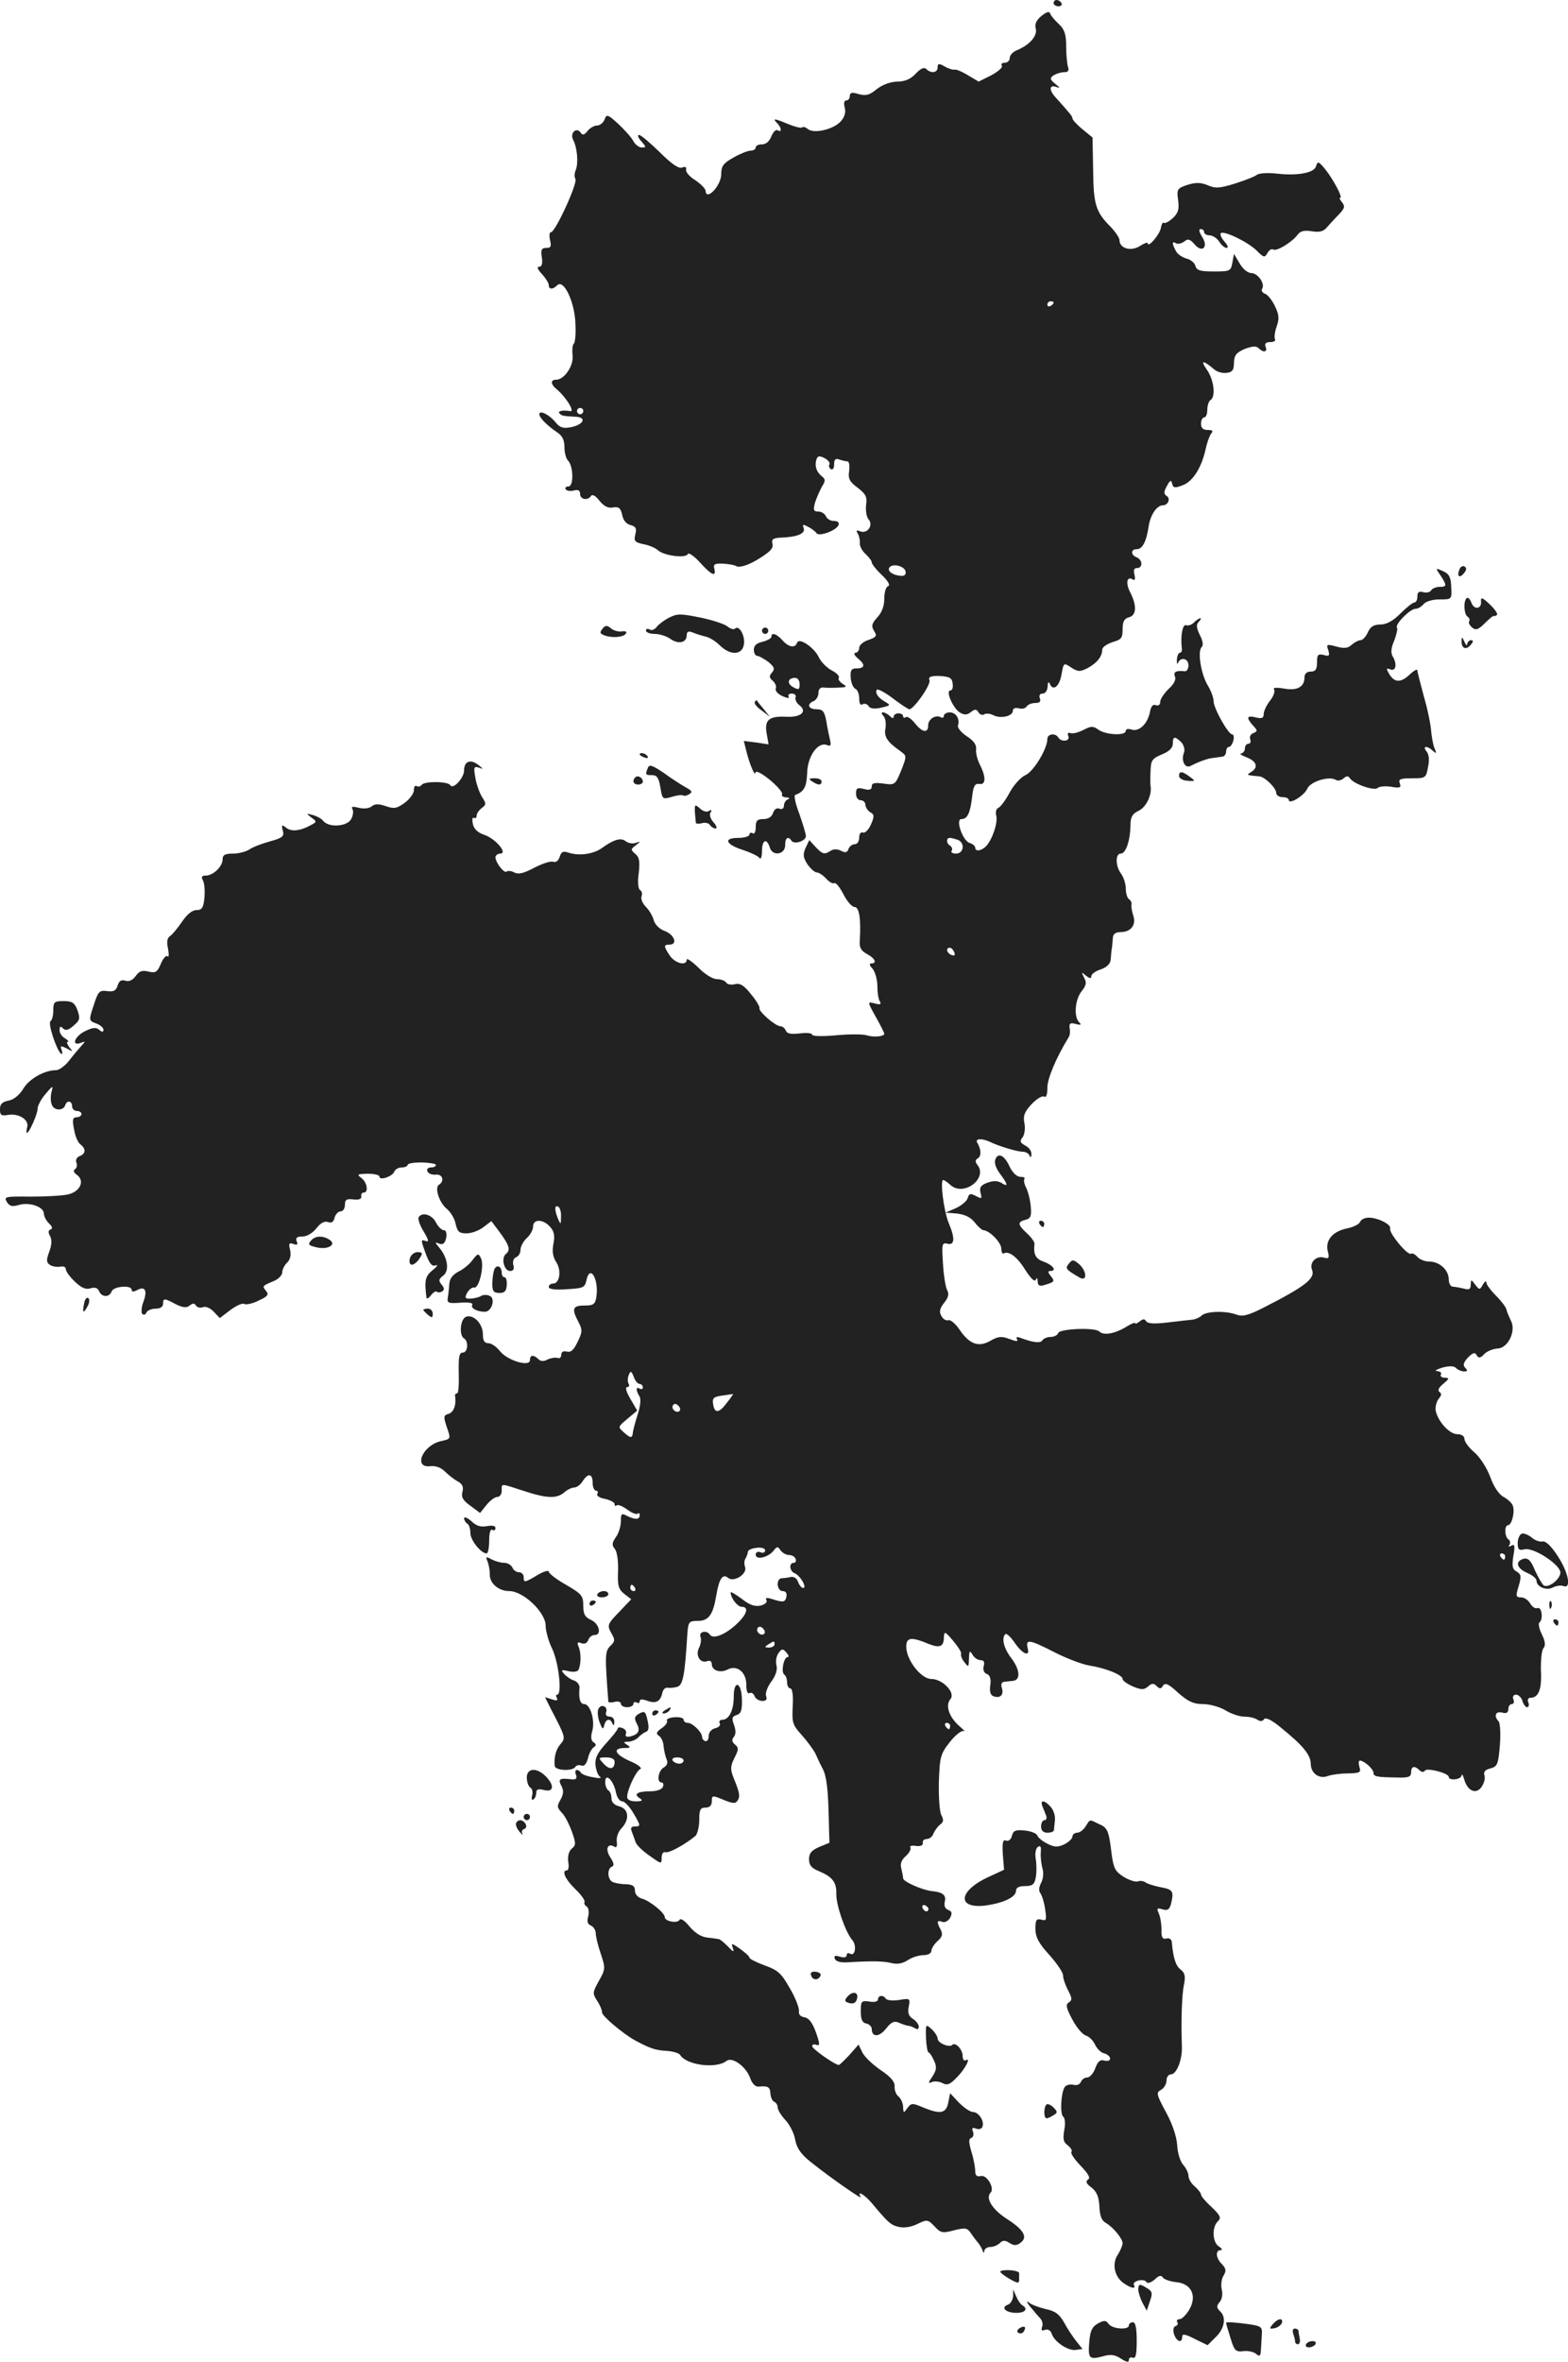 <?xml version="1.0" standalone="no"?>
<!DOCTYPE svg PUBLIC "-//W3C//DTD SVG 20010904//EN"
 "http://www.w3.org/TR/2001/REC-SVG-20010904/DTD/svg10.dtd">
<svg version="1.0" xmlns="http://www.w3.org/2000/svg"
 width="500.037pt" height="752.556pt" viewBox="0 0 500.037 752.556"
 preserveAspectRatio="xMidYMid meet">
<g transform="translate(-781,1393) scale(0.1,-0.1)"
fill="#222222" stroke="none">
<path d="M11170 13920 c0 -5 7 -10 16 -10 8 0 12 5 9 10 -3 6 -10 10 -16 10
-5 0 -9 -4 -9 -10z"/>
<path d="M11131 13879 c-16 -13 -22 -26 -18 -40 6 -23 -19 -52 -60 -69 -13 -5
-23 -16 -23 -25 0 -8 -7 -15 -16 -15 -8 0 -13 -4 -9 -10 3 -5 -12 -18 -34 -30
l-40 -20 -34 20 c-19 12 -39 20 -43 18 -5 -1 -19 3 -31 10 -19 11 -23 10 -23
-3 0 -17 -21 -20 -36 -5 -7 7 -18 2 -34 -15 -16 -17 -34 -25 -59 -25 -23 -1
-47 -10 -65 -24 -23 -19 -34 -22 -57 -16 -22 7 -29 5 -29 -6 0 -8 -5 -14 -11
-14 -7 0 -9 -9 -5 -23 4 -16 -1 -31 -14 -45 -24 -25 -85 -39 -104 -23 -7 6
-15 8 -18 5 -3 -3 -23 2 -43 10 -45 19 -53 20 -37 4 15 -15 16 -32 2 -23 -6 3
-14 -5 -20 -19 -6 -16 -17 -26 -30 -26 -11 0 -20 -4 -20 -10 0 -5 -7 -10 -16
-10 -9 0 -34 -10 -55 -22 -32 -18 -39 -27 -39 -53 0 -37 -49 -88 -50 -52 -1 6
-15 21 -33 33 -18 11 -31 26 -29 34 2 8 -3 10 -13 6 -11 -4 -34 12 -71 49 -31
30 -60 55 -66 55 -6 0 -3 -9 7 -20 16 -18 16 -20 2 -20 -9 0 -21 9 -27 20 -6
12 -28 36 -48 55 -34 31 -38 32 -44 14 -4 -10 -15 -19 -24 -19 -9 0 -23 -8
-30 -17 -10 -13 -16 -15 -22 -6 -13 20 -36 -1 -24 -23 13 -25 17 -74 8 -96 -4
-9 -5 -22 -1 -28 8 -13 -64 -170 -78 -170 -5 0 -6 -11 -3 -25 5 -20 3 -25 -12
-25 -15 0 -18 -6 -14 -30 3 -20 0 -30 -9 -30 -8 0 -4 -9 9 -23 12 -13 22 -29
22 -35 0 -15 13 -15 27 -1 21 21 56 -54 58 -122 2 -33 -1 -61 -5 -64 -4 -3 -6
-19 -4 -37 4 -33 -26 -78 -53 -78 -18 0 -17 -15 2 -30 29 -24 59 -72 44 -70
-25 4 -42 0 -35 -7 7 -8 12 -9 54 -11 34 -3 22 -25 -16 -33 -26 -5 -36 -2 -50
15 -19 24 -52 41 -52 26 0 -11 25 -36 56 -57 17 -11 24 -25 24 -47 0 -18 5
-37 11 -43 18 -18 19 -83 2 -83 -8 0 -12 -4 -9 -9 3 -5 15 -7 26 -4 14 4 20 0
20 -11 0 -18 25 -22 35 -6 4 6 15 0 27 -16 15 -18 28 -24 43 -21 19 3 24 -2
29 -23 3 -17 13 -30 27 -33 17 -5 20 -11 15 -30 -5 -21 -2 -25 26 -31 17 -3
39 -12 47 -20 20 -17 89 -26 95 -11 2 5 20 -7 38 -27 37 -41 53 -48 46 -20 -4
14 1 17 27 16 18 -1 37 -4 43 -8 11 -6 42 4 76 26 36 23 43 32 39 48 -3 12 4
16 29 17 51 2 77 13 71 30 -5 13 -2 13 15 4 11 -6 23 -15 26 -20 8 -12 64 9
70 26 3 8 -2 13 -15 13 -11 0 -22 7 -25 15 -4 8 -14 15 -24 15 -16 0 -17 5
-11 28 5 16 15 38 22 51 12 19 12 24 -1 34 -17 14 -23 34 -16 54 4 11 10 11
26 3 11 -6 18 -15 15 -20 -3 -5 -1 -11 5 -15 6 -3 10 3 10 15 0 16 4 20 16 16
9 -3 20 -6 26 -6 6 0 8 -13 6 -30 -4 -25 1 -35 27 -54 26 -20 31 -30 27 -55
-2 -17 1 -38 8 -46 16 -19 -4 -47 -27 -38 -12 5 -14 3 -7 -8 4 -8 7 -21 6 -30
-1 -8 7 -24 18 -34 11 -10 20 -22 20 -27 0 -5 14 -23 32 -40 20 -19 28 -33 20
-36 -7 -2 -12 -20 -12 -40 0 -23 -8 -44 -22 -59 -18 -20 -20 -27 -11 -43 11
-16 8 -20 -17 -29 -17 -5 -30 -17 -30 -25 0 -9 -6 -16 -12 -16 -7 -1 -3 -9 9
-19 24 -20 21 -31 -8 -31 -14 0 -18 -7 -16 -30 1 -16 8 -32 15 -35 6 -2 12
-16 12 -30 0 -17 4 -24 11 -19 6 3 15 1 19 -6 5 -8 18 -10 40 -5 30 7 31 8 14
18 -23 13 -34 28 -28 39 3 4 26 -8 51 -27 25 -19 49 -35 53 -35 14 0 70 79 64
93 -4 10 4 14 33 13 31 -2 39 -6 41 -24 2 -12 -1 -22 -7 -22 -17 0 9 -59 31
-71 14 -8 23 -7 34 2 13 10 17 10 24 0 4 -8 13 -11 19 -7 6 4 19 2 29 -3 23
-12 62 -3 62 14 0 8 8 11 19 8 10 -3 22 0 25 6 4 6 16 11 28 11 14 0 18 5 14
15 -3 9 0 15 9 15 9 0 15 10 16 23 0 12 3 16 6 10 10 -27 31 -12 38 27 7 39 7
39 31 23 22 -14 28 -14 52 -2 30 16 47 37 47 59 0 8 15 18 33 24 28 8 32 13
32 41 0 24 5 34 20 38 24 6 26 36 5 78 -16 30 -12 54 7 43 7 -5 9 0 6 14 -4
15 -2 22 8 22 19 0 18 26 -1 34 -19 7 -20 26 0 26 18 0 31 24 38 73 6 37 26
67 46 67 16 0 25 22 11 30 -9 6 -9 13 1 31 10 19 14 21 17 8 3 -14 8 -15 34
-5 32 12 60 56 73 116 4 19 12 41 17 48 8 9 5 12 -11 12 -14 0 -21 6 -21 20 0
11 5 20 10 20 6 0 10 11 10 24 0 14 5 28 10 31 18 11 11 66 -12 98 -21 30 -11
30 24 0 9 -8 27 -13 40 -11 18 2 23 9 23 32 1 24 7 32 34 44 24 9 37 10 44 3
16 -16 30 -13 23 4 -4 10 1 15 15 15 11 0 18 4 15 9 -3 5 -1 23 5 40 9 25 8
38 -5 65 -9 19 -23 37 -32 40 -8 3 -13 10 -9 16 10 16 -14 50 -35 50 -11 0
-27 13 -37 31 l-18 30 -5 -28 c-5 -27 -8 -28 -59 -28 -43 0 -55 3 -59 18 -2 9
-15 20 -28 23 -14 4 -29 14 -34 24 -13 24 -13 33 0 25 6 -4 17 -1 26 5 12 10
18 9 33 -8 25 -30 46 -9 24 24 -9 15 -11 24 -4 24 6 0 11 -4 11 -10 0 -5 8
-10 18 -10 9 0 23 -9 30 -20 7 -11 17 -20 24 -20 6 0 3 9 -7 20 -10 11 -15 23
-12 27 10 9 87 -28 115 -56 22 -22 25 -23 34 -7 5 9 13 14 18 11 11 -7 60 23
78 47 9 12 21 15 46 11 24 -4 37 0 47 12 8 9 25 28 38 41 19 20 21 26 11 39
-7 8 -10 15 -6 15 9 0 -23 60 -49 92 -20 24 -23 25 -28 9 -5 -22 -59 -32 -127
-24 -28 3 -55 1 -62 -4 -7 -6 -39 -18 -70 -28 -48 -15 -63 -16 -87 -5 -23 9
-38 9 -64 1 -33 -11 -35 -14 -30 -49 4 -29 0 -41 -17 -57 -12 -11 -25 -18 -29
-15 -3 3 -7 -5 -9 -16 -3 -21 -42 -66 -42 -49 0 4 -11 0 -25 -9 -28 -18 -65
-8 -65 19 0 7 -13 26 -28 42 -48 48 -55 71 -56 181 l-2 104 -32 26 c-18 15
-32 30 -32 35 0 6 -8 16 -55 68 -20 22 -19 40 3 32 14 -5 13 -3 -3 10 -17 14
-18 18 -5 27 8 5 23 10 34 10 12 0 16 5 12 16 -3 9 -6 38 -6 65 0 39 -5 55
-23 72 -13 12 -26 27 -28 34 -3 8 -12 5 -28 -8z m39 -913 c0 -3 -4 -8 -10 -11
-5 -3 -10 -1 -10 4 0 6 5 11 10 11 6 0 10 -2 10 -4z m-1500 -346 c0 -5 -4 -10
-10 -10 -5 0 -10 5 -10 10 0 6 5 10 10 10 6 0 10 -4 10 -10z m1028 -511 c2
-10 -4 -15 -15 -14 -26 2 -44 15 -37 26 9 15 48 6 52 -12z"/>
<path d="M12464 12115 c-9 -22 1 -29 15 -11 8 10 9 16 1 21 -5 3 -13 -1 -16
-10z"/>
<path d="M12404 12096 c21 -32 20 -36 -3 -36 -11 0 -23 -5 -27 -11 -3 -6 -15
-9 -25 -6 -14 4 -19 0 -19 -14 0 -10 -4 -19 -10 -19 -5 0 -25 -16 -44 -35 -24
-24 -45 -35 -64 -35 -21 0 -32 -7 -40 -25 -6 -14 -17 -25 -23 -25 -7 0 -20 -7
-29 -15 -12 -11 -24 -12 -49 -5 -30 8 -32 7 -25 -12 5 -18 3 -20 -15 -15 -18
4 -21 1 -21 -24 0 -22 -5 -29 -20 -29 -13 0 -20 -7 -20 -19 0 -30 -24 -43 -66
-35 -24 4 -35 3 -31 -3 4 -6 -2 -22 -13 -36 -11 -14 -20 -33 -20 -42 0 -13 -6
-16 -25 -11 -29 7 -32 0 -9 -26 15 -16 15 -18 1 -24 -9 -3 -13 -12 -10 -20 3
-8 0 -14 -6 -14 -6 0 -11 -7 -11 -15 0 -8 -6 -15 -12 -16 -7 0 1 -6 17 -12 33
-13 39 -32 15 -47 -16 -10 -16 -10 27 -14 17 -2 53 -37 53 -53 0 -7 9 -13 20
-13 11 0 20 -4 20 -9 0 -16 49 13 59 36 10 23 70 41 91 28 6 -4 17 -2 25 5 9
8 15 8 20 0 11 -18 78 -41 88 -31 5 5 25 7 43 4 29 -5 33 -3 28 11 -5 13 1 16
39 16 43 0 45 1 51 36 5 22 3 41 -5 50 -14 17 2 19 20 2 12 -11 13 -9 6 7 -5
11 -9 36 -11 55 -1 19 -11 69 -23 110 -11 41 -21 79 -21 84 0 5 -10 0 -23 -12
-29 -28 -49 -28 -66 -1 -11 19 -11 21 3 16 18 -7 22 18 7 42 -6 10 -5 27 5 49
7 19 12 38 9 42 -7 11 42 60 59 60 8 0 19 7 26 15 7 9 29 15 51 15 39 0 39 0
37 39 -1 31 -6 42 -26 51 -25 11 -25 11 -8 -14z"/>
<path d="M12487 12024 c-11 -11 -8 -52 3 -59 6 -4 8 -10 5 -15 -3 -4 2 -13 10
-20 11 -9 19 -7 40 14 14 14 27 25 29 23 3 -1 7 1 10 4 3 3 -7 18 -23 33 -23
22 -29 24 -28 11 3 -26 -22 -30 -31 -5 -4 11 -11 18 -15 14z"/>
<path d="M9944 11962 c-16 -8 -34 -22 -40 -30 -6 -8 -16 -12 -22 -8 -7 4 -12
2 -12 -3 0 -6 12 -11 28 -11 15 0 38 -7 50 -16 26 -18 52 -12 52 12 0 11 5 14
18 9 9 -4 28 -10 40 -13 13 -2 34 -15 47 -28 33 -33 71 -32 77 1 6 27 -15 65
-28 52 -4 -4 -14 -1 -23 6 -9 8 -48 21 -87 29 -64 13 -74 13 -100 0z"/>
<path d="M11618 11947 c-7 -8 -19 -12 -26 -9 -11 3 -18 -36 -13 -75 1 -7 -2
-13 -6 -13 -5 0 -9 -10 -10 -22 0 -13 1 -17 4 -10 8 20 33 14 33 -8 0 -12 -6
-20 -12 -19 -28 3 -37 -2 -31 -17 4 -10 -4 -25 -21 -40 -14 -14 -26 -32 -26
-40 0 -10 -6 -14 -14 -11 -9 4 -16 -4 -19 -23 -8 -37 -34 -62 -58 -55 -11 4
-19 2 -19 -4 0 -16 -62 -13 -86 3 -18 13 -24 13 -49 0 -16 -8 -34 -13 -41 -10
-8 3 -11 -1 -7 -10 6 -16 -22 -20 -32 -4 -9 15 -35 12 -35 -5 0 -31 -44 -104
-70 -115 -14 -6 -37 -31 -50 -55 -13 -25 -30 -47 -36 -49 -7 -3 -10 -14 -7
-25 6 -22 -13 -78 -33 -98 -15 -15 -34 -17 -34 -4 0 5 -8 12 -18 15 -22 7 -46
76 -26 76 19 0 28 19 34 70 4 36 9 44 23 42 21 -4 22 22 2 61 -8 16 -14 38
-12 50 1 14 -8 27 -30 41 -18 12 -30 27 -28 34 7 20 -6 42 -26 42 -10 0 -19
-5 -19 -11 0 -5 -4 -8 -9 -5 -16 10 -41 -5 -41 -25 0 -26 -18 -24 -42 6 -11
14 -24 23 -29 20 -5 -4 -9 -2 -9 3 0 5 -7 9 -15 9 -8 0 -15 -5 -15 -11 0 -6
-5 -5 -12 2 -7 7 -17 12 -22 12 -6 0 -5 -5 1 -11 7 -7 9 -24 7 -39 -6 -27 5
-44 48 -74 20 -15 20 -15 2 -61 -19 -46 -20 -47 -56 -42 -29 4 -38 2 -38 -9 0
-10 -7 -13 -25 -8 -21 5 -25 3 -25 -15 0 -12 6 -21 15 -21 8 0 15 -7 15 -15 0
-7 7 -18 15 -23 13 -7 14 -13 3 -38 -7 -17 -19 -29 -25 -27 -8 3 -13 -4 -13
-16 0 -12 -6 -21 -14 -21 -8 0 -17 -7 -20 -15 -4 -12 -10 -13 -24 -6 -11 6
-24 6 -33 0 -20 -13 -26 -11 -48 12 l-20 22 -12 -25 c-9 -21 -8 -30 6 -52 10
-14 23 -26 30 -26 6 0 20 -9 30 -20 10 -11 21 -17 26 -14 5 2 17 -13 29 -36
11 -22 27 -40 35 -40 15 0 21 -38 17 -106 -2 -23 3 -33 23 -44 26 -14 33 -30
13 -30 -7 0 -5 -7 5 -17 8 -10 15 -35 15 -55 0 -20 3 -42 8 -49 5 -9 1 -11
-14 -7 -27 7 -27 8 3 -46 14 -25 25 -47 25 -50 0 -9 -35 -12 -56 -5 -12 4 -56
4 -98 0 -45 -4 -76 -3 -76 2 0 5 -18 7 -39 4 -29 -3 -41 -1 -45 9 -3 8 -11 14
-18 14 -16 1 -69 47 -66 57 2 4 -10 25 -27 45 -22 28 -35 36 -51 32 -12 -3
-25 -1 -28 5 -4 6 -17 11 -30 11 -13 0 -39 16 -59 37 -21 20 -37 31 -37 25 0
-21 -37 -12 -54 13 -20 30 -20 35 -1 35 27 0 16 31 -14 43 -18 6 -32 21 -36
34 -3 13 -14 32 -25 43 -11 11 -17 26 -14 34 3 8 1 17 -5 20 -6 4 -8 26 -4 54
4 37 2 51 -11 61 -15 13 -15 15 1 27 17 13 17 14 0 8 -9 -3 -23 -1 -31 5 -15
13 -39 6 -76 -21 -28 -20 -73 -26 -107 -15 -17 6 -23 3 -28 -13 -4 -13 -12
-19 -21 -16 -8 3 -35 -6 -60 -19 -34 -18 -51 -22 -64 -15 -9 5 -20 6 -24 3 -7
-8 -35 27 -36 45 0 6 7 12 15 12 26 0 -15 48 -51 60 -21 7 -33 19 -36 35 -3
13 -1 22 3 19 5 -3 9 0 9 7 0 6 7 17 16 24 15 11 15 14 1 36 -8 13 -18 41 -21
61 -6 33 -5 37 11 32 16 -6 15 -5 -2 9 -25 19 -45 11 -45 -18 0 -24 -35 -62
-44 -47 -8 13 -84 13 -91 1 -4 -5 -11 -7 -16 -4 -5 4 -9 -2 -9 -13 0 -10 -13
-28 -29 -40 -25 -18 -34 -20 -60 -11 -23 8 -35 8 -45 0 -8 -7 -25 -9 -42 -5
-19 5 -25 4 -20 -4 4 -7 2 -21 -4 -32 -13 -24 -71 -28 -89 -6 -6 8 -22 16 -34
19 -21 6 -21 5 -4 -8 18 -13 18 -14 -3 -25 -33 -18 -62 -21 -78 -7 -13 10 -15
9 -10 -10 5 -18 -1 -23 -41 -34 -25 -7 -55 -18 -66 -26 -11 -7 -34 -13 -52
-13 -25 0 -33 -4 -33 -18 0 -23 -30 -52 -54 -52 -12 0 -15 -4 -9 -15 5 -8 7
-33 5 -55 -3 -33 -8 -40 -26 -40 -13 0 -30 -14 -46 -38 -14 -20 -31 -41 -38
-45 -9 -6 -11 -19 -6 -40 3 -18 3 -29 -2 -24 -4 4 -14 -7 -21 -24 -11 -27 -17
-30 -39 -25 -20 5 -30 2 -41 -14 -10 -13 -21 -19 -33 -15 -13 4 -20 0 -25 -16
-5 -16 -13 -20 -34 -17 -24 3 -28 -1 -42 -45 -16 -48 -16 -49 7 -58 13 -4 24
-14 24 -20 0 -8 -4 -9 -14 0 -10 8 -21 7 -45 -5 -33 -16 -45 -49 -13 -37 15 6
15 5 2 -9 -8 -9 -26 -30 -39 -47 -13 -17 -32 -31 -42 -31 -37 0 -87 -28 -105
-60 -12 -19 -30 -34 -46 -37 -21 -4 -28 -11 -28 -28 0 -18 4 -21 24 -18 34 7
69 -14 63 -38 -3 -10 -3 -19 -1 -19 7 0 34 60 34 77 0 10 12 32 26 48 22 26
24 27 19 8 -4 -13 -4 -32 0 -42 6 -20 36 -22 43 -3 5 17 22 15 22 -3 0 -8 7
-15 15 -15 8 0 15 -4 15 -10 0 -5 -7 -10 -15 -10 -13 0 -15 -8 -9 -37 3 -21
12 -43 20 -49 19 -15 18 -30 -2 -38 -9 -3 -14 -13 -10 -21 3 -8 1 -17 -5 -21
-6 -3 -4 -11 7 -18 25 -19 10 -53 -29 -62 -18 -4 -71 -7 -119 -7 -82 1 -86 0
-76 -17 9 -14 17 -16 40 -9 34 9 78 -7 78 -28 0 -8 7 -22 16 -31 11 -10 13
-17 5 -20 -7 -2 -8 -9 -1 -21 6 -12 5 -29 -3 -50 -10 -27 -9 -34 3 -42 8 -5
23 -7 33 -5 9 2 17 -1 17 -8 0 -7 13 -25 29 -40 21 -20 35 -26 50 -21 14 4 23
1 27 -9 8 -20 33 -21 40 -1 7 17 64 21 64 5 0 -7 6 -7 19 0 25 13 32 -4 17
-42 -5 -15 -6 -31 -2 -35 5 -4 11 -2 13 5 3 6 16 12 29 12 15 0 24 6 24 15 0
19 4 19 41 -1 23 -11 34 -12 44 -4 10 8 15 8 20 0 4 -6 14 -9 23 -5 8 3 23 -3
34 -15 l19 -20 34 26 c19 14 39 23 44 19 6 -3 27 1 46 11 29 13 33 19 24 30
-13 16 -14 16 24 32 15 6 27 19 27 27 0 9 7 24 16 32 10 10 13 25 9 41 -5 20
-3 23 11 18 12 -4 15 -2 10 9 -4 11 1 15 19 15 14 0 32 11 44 26 13 17 26 24
37 20 11 -4 18 0 21 14 3 11 12 20 19 20 8 0 14 9 14 21 0 16 5 20 28 17 17
-2 26 2 24 10 -1 6 2 12 8 12 16 0 11 32 -7 46 -16 12 -14 13 20 14 20 0 37
-4 37 -9 0 -14 41 0 47 15 3 8 14 14 24 14 10 0 19 4 19 8 0 5 20 8 45 8 25
-1 45 -4 45 -8 0 -5 -7 -8 -16 -8 -9 0 -14 -6 -11 -12 2 -7 14 -12 26 -11 22
3 30 -20 11 -32 -15 -9 1 -58 25 -77 12 -10 25 -31 28 -48 6 -25 11 -30 35
-30 16 0 40 9 54 20 l25 19 24 -32 c33 -44 38 -60 23 -72 -17 -13 -7 -55 13
-55 10 0 14 7 10 19 -3 12 1 22 9 25 8 3 14 14 14 24 0 10 9 27 20 37 11 10
20 26 20 37 0 24 32 24 54 -1 13 -14 16 -28 11 -54 -5 -24 -2 -42 9 -59 17
-26 11 -68 -10 -68 -8 0 -14 -5 -14 -11 0 -7 21 -10 58 -7 52 3 57 5 62 28 11
53 40 5 32 -52 -4 -24 -9 -28 -38 -28 -38 0 -42 -10 -19 -53 13 -25 12 -32 -3
-63 -12 -25 -21 -34 -34 -31 -11 3 -18 0 -18 -10 0 -8 -6 -13 -12 -10 -7 2
-21 0 -32 -5 -12 -7 -22 -6 -29 1 -15 15 -27 14 -27 -3 0 -23 -72 -1 -95 28
-12 15 -28 26 -38 26 -12 0 -17 8 -17 28 0 34 -30 65 -54 56 -18 -7 -23 -59
-6 -69 15 -9 12 -45 -4 -45 -12 0 -14 -14 -13 -65 1 -36 -1 -65 -5 -65 -5 0
-7 -3 -7 -7 5 -29 -4 -53 -20 -58 -17 -5 -17 -9 -6 -43 13 -37 13 -37 -18 -44
-58 -12 -91 -86 -35 -80 17 2 34 -4 47 -17 11 -11 29 -25 40 -31 15 -8 20 -17
16 -33 -5 -17 1 -28 25 -45 l31 -23 20 25 c11 14 27 26 35 26 8 0 14 9 14 20
0 24 -6 24 71 -1 73 -24 105 -25 129 -4 9 8 23 15 31 15 8 0 20 9 27 20 17 27
32 25 32 -5 0 -14 5 -25 11 -25 5 0 7 -5 4 -10 -4 -6 7 -13 24 -16 17 -4 31
-11 31 -17 0 -6 3 -7 6 -4 4 4 19 -2 34 -13 15 -11 30 -17 34 -13 3 3 6 1 6
-5 0 -15 -15 -15 -41 -2 -17 9 -19 7 -19 -17 0 -16 -7 -39 -16 -51 -13 -19
-13 -26 -3 -38 7 -9 11 -38 10 -70 -2 -46 1 -58 20 -73 l22 -17 -39 -41 c-37
-38 -38 -42 -25 -66 13 -22 13 -27 -3 -42 -17 -17 -17 -31 -6 -177 0 -3 9 -4
20 -1 11 3 20 0 20 -6 0 -6 9 -11 20 -11 11 0 20 5 20 11 0 5 5 7 10 4 6 -3
10 -2 10 4 0 7 8 7 23 2 28 -11 43 -3 49 24 2 11 10 19 17 17 7 -1 21 0 31 3
18 6 24 36 32 170 3 37 5 40 33 40 35 0 49 20 59 80 9 55 21 72 38 57 19 -15
62 13 54 35 -3 8 -3 20 1 26 4 7 8 17 8 22 0 6 12 11 28 13 16 2 27 -2 27 -8
0 -7 -7 -10 -15 -6 -9 3 -15 0 -15 -8 0 -18 40 -9 57 13 11 14 14 14 22 1 6
-8 18 -15 27 -15 10 0 19 -6 21 -12 3 -7 0 -13 -6 -13 -16 0 -13 -27 3 -33 18
-7 41 -47 27 -47 -5 0 -12 9 -16 19 -3 11 -13 18 -23 16 -9 -2 -23 -4 -29 -4
-19 -1 -16 -41 3 -41 10 0 14 -7 12 -17 -4 -19 -9 -20 -47 -8 -16 5 -21 4 -17
-4 4 -6 -4 -13 -18 -17 -18 -4 -35 1 -60 21 -20 15 -36 24 -36 21 0 -18 22
-46 35 -46 25 0 17 -25 -18 -57 -35 -32 -73 -47 -83 -32 -10 16 -37 10 -30 -7
3 -8 1 -24 -5 -35 -12 -24 4 -51 27 -42 8 3 14 -1 14 -10 0 -20 27 -29 50 -17
30 16 60 -8 60 -48 0 -20 4 -31 10 -27 6 3 13 -1 16 -9 3 -9 15 -16 25 -16 13
0 16 5 12 16 -3 8 4 29 17 46 14 19 20 38 16 52 -3 13 0 30 7 39 10 14 14 14
25 1 7 -8 9 -14 4 -14 -13 0 -22 -49 -11 -56 5 -3 9 -14 9 -25 0 -10 5 -19 10
-19 7 0 10 -22 8 -57 -3 -53 0 -60 29 -92 17 -19 37 -46 44 -60 6 -14 16 -35
22 -46 13 -24 18 -67 20 -163 l2 -74 -32 -13 c-25 -11 -33 -20 -33 -39 0 -20
8 -29 33 -39 42 -18 55 -35 54 -72 -1 -35 29 -122 51 -147 15 -18 9 -54 -8
-43 -5 3 -10 1 -10 -5 0 -7 -8 -9 -21 -5 -16 5 -20 3 -17 -6 3 -9 18 -13 39
-12 80 5 116 4 141 -2 19 -5 36 -2 53 9 13 9 36 16 50 16 14 0 25 6 25 13 0 8
9 22 20 32 15 13 17 22 10 36 -14 25 -12 32 5 25 8 -3 19 3 25 13 7 15 6 20
-6 25 -11 4 -14 14 -11 27 5 20 -7 30 -41 33 -30 3 -92 30 -92 41 0 5 -3 20
-6 32 -4 14 1 27 15 39 11 10 17 22 14 27 -3 5 5 7 18 5 15 -2 23 2 22 10 -2
6 4 12 12 12 9 0 19 8 22 18 4 9 13 22 21 28 11 8 12 15 4 30 -6 11 -9 59 -8
106 3 80 5 89 35 127 18 23 38 38 44 35 7 -3 0 4 -15 17 -32 29 -44 65 -27 85
17 20 -25 64 -61 64 -33 0 -80 61 -80 103 0 30 16 32 73 8 34 -13 47 -8 47 22
1 20 4 19 30 -12 16 -19 27 -37 25 -41 -2 -4 2 -16 10 -26 14 -18 14 -17 15
11 1 25 2 27 11 13 5 -10 17 -18 26 -18 10 0 14 -6 10 -19 -3 -12 1 -22 10
-25 10 -4 14 -16 11 -36 -3 -19 0 -31 10 -35 21 -8 34 4 27 26 -4 12 -1 19 7
20 7 1 20 2 28 3 25 2 23 35 -4 71 -25 32 -33 65 -20 78 4 3 16 -8 28 -25 26
-39 52 -50 43 -19 -7 29 6 27 86 -14 37 -19 87 -38 110 -42 52 -8 107 -30 107
-43 0 -6 15 -16 33 -24 27 -11 35 -11 48 0 12 11 18 11 28 1 9 -9 14 -9 20 2
7 10 18 5 48 -23 32 -28 49 -36 79 -36 22 0 54 -9 72 -20 18 -11 45 -20 60
-20 15 0 34 -4 42 -10 9 -6 17 -5 21 2 5 7 25 -3 55 -28 69 -56 93 -85 94
-114 0 -31 27 -50 55 -39 11 4 39 8 63 8 39 1 43 3 37 21 -3 11 -3 20 2 20 14
-1 43 -27 43 -39 0 -12 10 -14 77 -15 35 -1 43 2 43 17 0 19 11 22 27 6 6 -6
13 -7 17 -1 6 10 76 -8 76 -20 0 -13 40 -9 41 5 1 6 4 1 8 -12 10 -37 37 -50
55 -26 8 11 13 28 10 37 -4 12 2 19 19 23 22 6 25 13 30 73 3 37 1 71 -4 77
-16 17 -10 33 11 28 14 -4 20 0 20 11 0 9 5 16 11 16 6 0 9 7 5 15 -3 9 0 15
9 15 7 0 17 -9 20 -20 3 -11 10 -20 15 -20 5 0 7 7 4 15 -4 8 -1 15 6 15 26 0
37 26 34 85 -1 33 2 66 8 73 7 8 6 22 -5 44 -9 18 -12 35 -8 38 13 9 8 51 -6
46 -7 -3 -17 4 -23 14 -6 11 -19 20 -29 20 -17 0 -18 4 -8 36 9 31 8 37 -6 46
-14 7 -16 17 -11 50 6 32 4 39 -6 33 -8 -5 -11 -4 -6 3 3 6 2 13 -4 17 -12 8
-13 45 -1 45 12 0 23 44 15 63 -3 8 -16 20 -29 27 -15 8 -31 32 -42 62 -10 28
-32 63 -50 79 -18 15 -33 35 -33 44 0 9 -9 15 -23 15 -25 0 -63 42 -69 77 -1
11 3 27 10 36 9 10 10 17 2 22 -6 4 -2 14 12 25 20 17 21 19 5 20 -10 0 -15 5
-12 10 3 6 -2 10 -12 11 -10 0 -3 5 16 11 23 6 37 6 44 -1 6 -6 18 -11 26 -11
11 0 12 3 4 11 -9 9 -6 17 8 33 16 16 22 18 28 8 6 -11 12 -10 25 4 9 9 28 16
41 17 34 0 61 57 43 89 -6 13 -13 29 -14 35 -1 7 -16 27 -33 44 -17 17 -31 36
-31 42 0 7 -5 4 -11 -6 -10 -18 -11 -18 -25 0 -13 17 -13 17 -14 -1 0 -14 -5
-17 -22 -12 -13 3 -29 6 -35 6 -7 0 -13 11 -13 23 0 30 -29 57 -62 57 -14 0
-31 7 -38 15 -7 8 -16 13 -20 10 -11 -7 -71 66 -67 80 5 13 -39 35 -68 35 -13
0 -25 -6 -28 -14 -3 -7 -21 -16 -40 -20 -46 -9 -71 -37 -63 -72 6 -23 4 -26
-13 -21 -24 6 -46 -16 -37 -39 11 -28 -22 -53 -153 -120 -51 -26 -69 -30 -88
-23 -34 13 -97 11 -111 -3 -6 -6 -20 -12 -29 -13 -10 -1 -46 -5 -79 -9 -43 -5
-64 -4 -69 4 -5 8 -10 8 -21 -1 -8 -6 -14 -9 -14 -5 0 3 -15 -3 -32 -14 -34
-20 -69 -26 -82 -13 -13 14 -125 9 -131 -4 -2 -7 -13 -13 -24 -13 -11 0 -23
-5 -27 -11 -6 -10 -30 -7 -70 8 -11 4 -15 3 -11 -4 5 -8 -2 -8 -23 0 -26 10
-36 9 -61 -5 -38 -22 -67 -12 -99 35 -13 19 -29 33 -36 30 -7 -2 -17 4 -22 14
-8 13 -5 24 9 42 14 17 16 28 9 41 -5 10 -11 48 -13 85 -4 61 -3 66 14 62 24
-6 25 17 4 67 -15 36 -28 136 -17 136 3 0 13 -7 23 -16 42 -38 120 21 86 64
-8 10 -7 16 1 21 12 7 11 28 -1 49 -10 14 14 16 41 3 26 -13 86 -31 104 -31 9
0 19 -6 21 -12 3 -8 6 -6 6 4 1 10 -8 22 -20 28 -16 9 -18 14 -8 26 6 8 9 27
6 44 -5 23 -1 36 22 61 16 17 34 28 40 25 7 -5 11 5 11 28 0 29 28 96 68 161
4 6 5 19 3 29 -2 15 2 18 20 13 16 -4 19 -3 10 6 -17 17 -13 72 8 98 15 19 17
28 8 44 -9 18 -9 19 6 6 12 -9 17 -10 17 -2 0 7 14 17 30 22 20 7 31 18 32 32
1 12 2 29 4 37 1 8 2 23 3 33 1 11 9 17 25 17 32 0 50 23 40 52 -4 13 -7 28
-6 35 2 6 -2 14 -8 18 -5 3 -10 19 -10 34 0 15 -7 36 -15 47 -18 24 -19 64 -1
64 16 0 30 40 31 90 0 27 6 37 27 47 24 12 42 51 37 79 -1 5 -1 26 0 47 1 34
5 40 36 53 23 9 35 21 35 34 0 24 6 25 27 5 8 -9 12 -23 9 -32 -11 -27 3 -54
22 -43 25 13 55 24 72 25 8 1 21 3 28 4 6 0 12 8 12 16 0 8 4 15 9 15 5 0 11
9 14 20 3 11 1 20 -4 20 -12 0 -59 83 -59 106 0 10 -8 33 -18 49 -22 36 -34
109 -20 123 6 6 4 20 -6 39 -11 23 -12 33 -3 42 6 6 8 11 5 11 -4 0 -13 -6
-20 -13z m-754 -693 c24 -9 20 -44 -5 -44 -11 0 -18 4 -14 9 3 5 1 12 -5 16
-13 8 -13 25 -1 25 5 0 16 -3 25 -6z m-11 -358 c4 -10 1 -13 -9 -9 -15 6 -19
23 -5 23 5 0 11 -7 14 -14z m-1254 -844 c0 -24 -1 -25 -9 -7 -12 28 -12 47 0
40 6 -3 10 -18 9 -33z m251 -532 c5 0 10 -5 10 -11 0 -5 -4 -7 -10 -4 -12 8
-13 -5 -1 -24 6 -9 3 -32 -6 -60 -8 -25 -15 -52 -15 -58 -2 -17 -8 -16 -30 4
-18 16 -17 17 13 42 l31 26 -22 38 c-13 22 -17 37 -10 37 6 0 8 5 5 10 -4 6
-4 19 0 28 6 15 8 14 16 -5 4 -13 13 -23 19 -23z m278 -60 c-25 -34 -40 -35
-44 -3 -3 18 2 22 29 26 17 2 33 5 35 5 1 1 -7 -12 -20 -28z m-151 -26 c-9 -9
-28 6 -21 18 4 6 10 6 17 -1 6 -6 8 -13 4 -17z m2633 -464 c0 -5 -2 -10 -4
-10 -3 0 -8 5 -11 10 -3 6 -1 10 4 10 6 0 11 -4 11 -10z m-2775 -100 c3 -5 1
-10 -4 -10 -6 0 -11 5 -11 10 0 6 2 10 4 10 3 0 8 -4 11 -10z m412 -146 c-9
-9 -28 6 -21 18 4 6 10 6 17 -1 6 -6 8 -13 4 -17z m33 -34 c0 -5 -8 -10 -17
-10 -15 0 -16 2 -3 10 19 12 20 12 20 0z m560 -260 c0 -5 -2 -10 -4 -10 -3 0
-8 5 -11 10 -3 6 -1 10 4 10 6 0 11 -4 11 -10z m-69 -583 c-1 -12 -15 -9 -19
4 -3 6 1 10 8 8 6 -3 11 -8 11 -12z"/>
<path d="M9731 11926 c-9 -11 -8 -15 5 -20 25 -10 62 -7 70 5 4 6 -1 9 -13 7
-11 -2 -27 3 -35 10 -12 10 -18 10 -27 -2z"/>
<path d="M10240 11920 c0 -5 5 -10 10 -10 6 0 10 5 10 10 0 6 -4 10 -10 10 -5
0 -10 -4 -10 -10z"/>
<path d="M10270 11901 c0 -5 -13 -12 -28 -16 -19 -4 -28 -12 -28 -25 0 -11 5
-20 11 -20 5 0 21 -9 35 -19 19 -16 22 -22 12 -34 -10 -11 -9 -17 2 -26 8 -7
13 -18 10 -25 -3 -7 7 -18 21 -24 15 -7 24 -8 20 -2 -3 5 1 10 10 10 9 0 15
-6 12 -12 -2 -7 3 -18 11 -24 28 -21 7 -40 -39 -38 -57 3 -72 -10 -64 -54 l6
-34 -39 6 -40 5 8 -32 c10 -42 29 -85 29 -69 1 8 20 -2 46 -23 25 -21 42 -41
39 -46 -3 -5 3 -9 13 -10 10 0 13 -3 6 -6 -7 -2 -13 -12 -13 -20 0 -9 -6 -13
-14 -10 -9 4 -17 -2 -21 -14 -4 -12 -15 -19 -31 -19 -19 0 -24 -5 -24 -26 0
-14 -4 -23 -10 -19 -5 3 -10 1 -10 -4 0 -6 -16 -11 -36 -11 -49 0 -40 -21 17
-39 24 -8 47 -19 51 -25 4 -6 8 4 8 22 0 36 15 43 25 11 9 -29 50 -22 49 9 -1
22 10 29 20 13 9 -13 46 -1 46 15 0 7 -10 39 -21 71 -12 31 -18 58 -13 60 28
10 36 25 38 69 1 54 34 101 63 90 12 -5 14 -1 10 16 -3 13 -9 40 -12 61 -6 30
-11 37 -31 37 -27 0 -32 17 -9 26 8 4 15 15 15 26 0 12 6 19 18 17 9 -1 31 -1
47 0 26 1 27 3 12 12 -9 6 -15 14 -12 19 3 5 -7 16 -23 24 -15 8 -33 26 -40
40 -14 32 -64 66 -70 48 -6 -18 -27 -15 -47 8 -19 21 -35 26 -35 11z m90 -151
c0 -18 -3 -19 -20 -10 -22 12 -18 30 6 30 8 0 14 -9 14 -20z"/>
<path d="M12471 11888 c-1 -24 14 -31 29 -13 9 10 9 15 1 15 -6 0 -11 -6 -12
-12 0 -7 -4 -4 -9 7 -7 16 -9 17 -9 3z"/>
<path d="M10217 11693 c-3 -4 7 -17 22 -27 l26 -20 -20 25 c-11 13 -21 25 -21
27 -1 2 -4 0 -7 -5z"/>
<path d="M9850 11526 c0 -2 7 -7 16 -10 8 -3 12 -2 9 4 -6 10 -25 14 -25 6z"/>
<path d="M9876 11483 c-9 -22 -8 -23 14 -23 15 0 21 -9 26 -39 6 -38 7 -39 37
-30 16 5 33 7 36 4 4 -2 13 0 20 5 10 6 7 11 -12 21 -14 8 -46 28 -70 46 -37
25 -47 28 -51 16z"/>
<path d="M11570 11457 c0 -7 12 -14 27 -15 26 -2 26 -1 7 13 -24 18 -34 19
-34 2z"/>
<path d="M9836 11453 c-11 -11 -6 -23 9 -23 8 0 15 4 15 9 0 13 -16 22 -24 14z"/>
<path d="M10400 11440 c19 -13 30 -13 30 0 0 6 -10 10 -22 10 -19 0 -20 -2 -8
-10z"/>
<path d="M10026 11342 c1 -15 3 -30 3 -34 1 -3 9 -4 20 -1 10 3 22 0 25 -6 4
-6 12 -11 18 -11 6 0 3 9 -6 19 -10 11 -15 25 -10 32 5 8 3 10 -5 5 -7 -5 -20
-1 -29 8 -16 14 -17 13 -16 -12z"/>
<path d="M7980 10711 c0 -17 -4 -32 -9 -35 -9 -6 18 -89 33 -103 5 -4 6 0 3
10 -6 15 -4 16 16 6 20 -11 21 -11 8 4 -7 10 -10 17 -5 17 5 0 1 5 -8 11 -10
5 -18 17 -18 26 0 13 3 14 11 6 8 -8 17 -6 34 9 20 17 21 23 12 49 -9 24 -17
29 -44 29 -30 0 -33 -3 -33 -29z"/>
<path d="M10984 10235 c-4 -10 2 -28 15 -45 26 -35 27 -44 4 -29 -13 7 -26 7
-45 0 -21 -8 -25 -15 -21 -32 5 -19 4 -20 -15 -10 -17 9 -22 8 -26 -7 -3 -10
-21 -24 -38 -32 l-33 -14 37 -3 c25 -3 44 -12 57 -29 10 -13 23 -24 27 -24 19
-1 55 -37 57 -57 0 -12 4 -20 8 -17 16 9 43 -11 69 -53 17 -27 30 -39 33 -31
3 8 6 6 6 -5 1 -14 6 -17 24 -11 30 9 32 11 17 29 -8 10 -9 15 -1 15 22 0 10
18 -19 29 -27 9 -35 23 -31 57 1 6 -10 21 -24 34 -30 28 -31 36 -5 43 17 4 20
12 17 44 -2 21 -9 48 -15 59 -6 12 -8 24 -5 28 3 3 -2 6 -13 6 -11 0 -25 13
-34 32 -17 37 -37 47 -46 23z"/>
<path d="M9145 10051 c-3 -5 4 -26 16 -45 17 -29 18 -35 5 -30 -14 5 -14 2 1
-39 12 -33 21 -44 32 -39 9 3 5 -4 -9 -15 -24 -20 -27 -32 -20 -88 0 -5 7 -2
14 7 7 10 16 15 19 12 3 -3 11 -3 17 1 8 5 7 11 -2 22 -10 12 -9 17 5 28 21
15 15 57 -12 89 -15 18 -15 19 0 13 12 -4 18 1 22 19 2 14 0 24 -8 24 -6 0
-18 11 -25 25 -13 25 -44 34 -55 16z"/>
<path d="M11125 10030 c3 -5 8 -10 11 -10 2 0 4 5 4 10 0 6 -5 10 -11 10 -5 0
-7 -4 -4 -10z"/>
<path d="M8801 9976 c-10 -12 -6 -15 20 -21 36 -8 64 10 39 25 -22 14 -46 12
-59 -4z"/>
<path d="M9117 9920 c-3 -12 0 -20 7 -20 6 0 17 9 24 20 11 17 10 20 -7 20
-10 0 -21 -9 -24 -20z"/>
<path d="M9317 9915 c-9 -13 -30 -30 -45 -37 -17 -9 -28 -22 -29 -38 -1 -14
-3 -34 -5 -45 -3 -17 2 -19 41 -16 26 2 41 -1 37 -7 -6 -10 15 -22 40 -22 23
0 35 44 15 51 -9 4 -20 3 -26 0 -5 -4 -20 -8 -33 -9 -19 -1 -21 2 -12 19 6 10
16 18 22 16 16 -3 33 70 22 93 -8 17 -10 17 -27 -5z"/>
<path d="M11219 9904 c-13 -16 -11 -19 34 -45 25 -14 23 21 -2 43 -18 15 -21
15 -32 2z"/>
<path d="M9386 9884 c-3 -9 -6 -29 -6 -45 0 -23 4 -29 23 -29 16 0 22 6 23 25
1 14 -2 25 -7 25 -5 0 -9 6 -9 14 0 22 -17 28 -24 10z"/>
<path d="M8078 9775 c-6 -30 -2 -32 12 -6 6 11 6 22 1 25 -5 3 -11 -5 -13 -19z"/>
<path d="M9160 9756 c0 -2 7 -9 15 -16 12 -10 15 -10 15 4 0 9 -7 16 -15 16
-8 0 -15 -2 -15 -4z"/>
<path d="M9290 9092 c0 -6 5 -14 10 -17 6 -3 10 -17 10 -30 0 -23 34 -65 52
-65 4 0 8 18 8 41 0 24 4 38 10 34 6 -3 10 -1 10 6 0 7 -10 9 -27 6 -20 -4
-35 1 -50 16 -13 11 -23 15 -23 9z"/>
<path d="M12663 9043 c-7 -3 -13 -16 -13 -30 0 -21 4 -24 21 -20 29 8 119 -51
115 -76 -3 -22 -39 -48 -53 -39 -5 4 -18 26 -28 48 -13 32 -22 40 -36 37 -28
-8 -23 -30 11 -45 17 -7 30 -18 30 -25 0 -20 33 -33 53 -21 10 5 25 7 33 4 26
-10 16 43 -18 95 -21 32 -38 49 -49 47 -9 -2 -25 4 -35 13 -11 9 -25 14 -31
12z"/>
<path d="M9365 8954 c4 -11 7 -28 7 -39 -2 -29 27 -55 62 -55 45 0 116 -68
116 -110 0 -16 9 -50 21 -74 21 -45 32 -146 16 -146 -4 0 -5 -5 -1 -11 4 -8
-1 -9 -16 -4 l-22 7 19 -38 c47 -90 47 -92 31 -111 -15 -17 -22 -42 -19 -70 1
-15 57 -18 66 -3 3 5 12 7 19 4 9 -3 16 5 21 23 3 15 12 31 18 35 9 6 9 10 0
16 -8 5 -10 17 -4 37 9 34 -7 85 -26 85 -13 0 -18 17 -15 52 1 9 -7 19 -17 23
-11 3 -25 13 -32 21 -11 13 -9 14 13 9 14 -4 29 -2 32 3 9 15 10 55 1 75 -5
13 -4 16 9 11 10 -4 18 0 22 10 3 9 12 16 20 16 24 0 15 36 -11 48 -20 9 -25
19 -25 46 0 31 -5 37 -55 66 -30 17 -55 36 -55 42 0 5 -16 1 -36 -11 -42 -25
-44 -25 -44 -6 0 8 -7 15 -15 15 -9 0 -18 7 -21 15 -4 8 -15 15 -26 15 -11 0
-29 5 -40 11 -19 10 -20 9 -13 -7z"/>
<path d="M9715 8850 c-3 -5 3 -10 14 -10 12 0 21 5 21 10 0 6 -6 10 -14 10 -8
0 -18 -4 -21 -10z"/>
<path d="M9690 8819 c0 -5 5 -7 10 -4 6 3 10 8 10 11 0 2 -4 4 -10 4 -5 0 -10
-5 -10 -11z"/>
<path d="M12751 8814 c0 -11 3 -14 6 -6 3 7 2 16 -1 19 -3 4 -6 -2 -5 -13z"/>
<path d="M12765 8760 c3 -5 8 -10 11 -10 2 0 4 5 4 10 0 6 -5 10 -11 10 -5 0
-7 -4 -4 -10z"/>
<path d="M10150 8524 c0 -43 -15 -74 -36 -74 -8 0 -12 -5 -9 -11 4 -6 -2 -13
-14 -16 -12 -3 -21 -13 -21 -25 0 -11 -5 -18 -11 -16 -6 2 -10 8 -10 13 0 15
-30 45 -46 45 -7 0 -13 5 -13 10 0 6 -13 9 -29 8 -16 -1 -27 -6 -24 -11 3 -5
-5 -16 -17 -24 -17 -12 -19 -17 -9 -24 7 -4 14 -18 15 -31 1 -13 5 -31 9 -42
6 -13 3 -21 -8 -28 -18 -10 -24 -48 -7 -48 5 0 7 -6 4 -14 -3 -8 -20 -14 -40
-14 -41 0 -55 -9 -34 -22 11 -7 8 -10 -12 -10 -17 0 -28 5 -28 14 0 23 29 84
42 89 7 3 -8 15 -35 26 -48 22 -54 41 -14 41 18 0 19 2 7 10 -13 8 -12 10 3
10 10 0 25 6 33 14 7 8 19 16 25 18 8 3 9 15 4 36 -6 28 -9 31 -26 22 -16 -9
-17 -15 -9 -31 13 -23 7 -35 -19 -42 -13 -3 -18 0 -15 8 3 7 -2 15 -10 18 -9
4 -16 3 -16 -1 0 -4 -17 -25 -37 -47 -28 -31 -36 -47 -34 -70 2 -16 8 -33 15
-37 6 -5 -5 -5 -24 -1 -19 3 -36 10 -38 15 -2 4 -8 8 -13 8 -4 0 -6 -7 -2 -16
4 -11 0 -15 -13 -14 -40 5 -45 1 -34 -20 8 -15 7 -26 -1 -42 -14 -25 -14 -26
6 -48 8 -9 21 -35 29 -57 13 -37 13 -43 -1 -54 -9 -8 -13 -24 -11 -41 3 -15 1
-28 -4 -28 -18 0 -6 -28 27 -60 19 -18 32 -37 29 -41 -2 -4 1 -11 7 -14 6 -4
8 -18 5 -31 -5 -17 -2 -26 9 -30 8 -4 15 -15 15 -25 0 -10 7 -39 16 -65 15
-45 15 -49 -6 -86 -20 -36 -21 -40 -6 -63 9 -13 16 -30 16 -38 0 -11 66 -67
104 -88 48 -26 66 -32 99 -34 22 -1 42 -7 46 -13 20 -33 116 -45 148 -19 18
14 62 -18 75 -54 6 -18 17 -29 27 -28 30 3 37 -1 38 -23 1 -13 7 -24 13 -26 5
-2 10 -10 10 -17 0 -8 11 -26 25 -41 14 -15 28 -43 31 -63 5 -26 18 -45 48
-69 66 -53 169 -124 161 -113 -14 23 11 9 35 -19 52 -62 60 -70 86 -76 16 -4
39 -1 59 9 31 15 34 15 55 -7 19 -21 25 -23 62 -13 36 9 43 8 54 -9 7 -10 17
-24 22 -29 5 -6 12 -17 15 -25 3 -10 6 -11 6 -2 1 6 9 12 19 12 10 0 24 6 30
12 10 10 17 10 31 1 14 -9 23 -9 35 0 25 18 11 42 -44 77 -46 30 -68 66 -51
83 14 14 -12 58 -31 53 -13 -3 -18 2 -18 16 0 11 -5 39 -12 61 -9 31 -9 42 -1
44 7 3 9 12 6 20 -5 12 -2 15 10 10 8 -3 18 -1 20 6 7 18 -12 47 -30 47 -9 0
-29 14 -45 30 l-28 30 -6 -30 c-7 -35 -25 -38 -81 -15 -33 14 -37 14 -49 -2
-12 -17 -13 -17 -14 3 0 12 -7 27 -15 34 -8 6 -13 21 -12 32 1 14 -12 30 -45
52 -25 17 -51 42 -58 56 l-12 25 -29 -33 c-16 -17 -31 -32 -34 -32 -12 0 -85
51 -85 60 0 5 6 7 14 4 11 -4 11 3 -2 40 -11 31 -23 46 -37 48 -12 2 -19 9
-17 20 1 9 -11 42 -29 72 -27 48 -38 58 -80 73 -27 10 -49 21 -49 25 0 4 -13
16 -30 28 -27 19 -29 19 -23 3 5 -15 2 -14 -16 5 -12 12 -25 23 -29 23 -4 1
-20 3 -37 5 -19 2 -39 15 -56 35 -15 19 -29 28 -32 21 -8 -12 -47 -4 -47 9 0
14 -49 53 -73 59 -13 4 -22 14 -22 25 0 15 -7 20 -30 21 -17 0 -36 4 -43 8
-15 9 -16 43 0 48 7 3 6 12 -6 30 -17 26 -8 47 14 33 6 -4 9 3 7 16 -2 13 4
32 15 43 27 29 23 62 -7 70 -16 4 -25 13 -25 26 0 10 -4 22 -10 25 -5 3 -10
15 -10 27 0 30 26 6 34 -32 3 -17 12 -30 20 -30 8 0 23 -16 35 -36 25 -42 25
-44 5 -44 -11 0 -14 -5 -9 -17 4 -10 9 -25 12 -33 2 -8 22 -28 44 -43 38 -27
39 -28 39 -7 0 13 5 20 12 18 11 -4 62 24 96 52 6 6 12 29 12 50 0 33 3 40 20
40 13 0 20 7 20 20 0 19 1 20 37 5 29 -12 38 -13 45 -3 9 14 7 25 -13 74 -10
26 -10 36 3 62 14 27 14 33 2 43 -10 8 -11 15 -4 24 7 8 7 21 1 38 -8 21 -7
27 8 32 14 4 18 15 17 50 -1 55 -26 64 -26 9z m-380 -208 c0 -24 -16 -27 -35
-6 -18 19 -17 20 8 20 17 0 27 -5 27 -14z m220 4 c0 -5 -6 -10 -14 -10 -8 0
-18 5 -21 10 -3 6 3 10 14 10 12 0 21 -4 21 -10z"/>
<path d="M9717 8481 c-2 -9 0 -28 6 -41 8 -21 11 -22 14 -7 5 20 19 23 26 5 3
-8 6 -6 6 5 1 9 -6 17 -15 17 -10 0 -14 6 -11 14 3 8 0 17 -8 19 -7 3 -15 -2
-18 -12z"/>
<path d="M9930 8480 c-9 -6 -10 -10 -3 -10 6 0 15 5 18 10 8 12 4 12 -15 0z"/>
<path d="M9890 8469 c0 -5 5 -7 10 -4 6 3 10 8 10 11 0 2 -4 4 -10 4 -5 0 -10
-5 -10 -11z"/>
<path d="M9490 8266 c0 -14 5 -28 11 -32 6 -3 9 -15 6 -25 -3 -11 -1 -17 4
-13 5 3 9 12 9 21 0 11 6 14 25 9 31 -8 34 15 5 44 -29 29 -60 26 -60 -4z"/>
<path d="M11134 8175 c3 -8 9 -22 12 -30 3 -8 1 -15 -5 -15 -6 0 -11 -9 -11
-20 0 -13 7 -20 20 -20 11 0 20 3 21 8 0 4 2 18 3 31 2 13 -4 33 -13 43 -19
22 -35 24 -27 3z"/>
<path d="M9435 8160 c3 -5 8 -10 11 -10 2 0 4 5 4 10 0 6 -5 10 -11 10 -5 0
-7 -4 -4 -10z"/>
<path d="M9480 8140 c0 -5 5 -10 10 -10 6 0 10 5 10 10 0 6 -4 10 -10 10 -5 0
-10 -4 -10 -10z"/>
<path d="M9456 8121 c-3 -4 2 -17 10 -27 9 -10 13 -14 10 -7 -4 6 -1 13 6 15
6 2 8 10 4 16 -8 14 -23 16 -30 3z"/>
<path d="M11272 8110 c-7 -11 -19 -20 -27 -20 -8 0 -15 -6 -15 -12 0 -7 -12
-18 -26 -25 -21 -10 -32 -9 -54 2 -16 8 -30 20 -32 26 -2 7 -20 14 -40 16 -29
3 -37 0 -41 -17 -3 -12 -11 -18 -19 -15 -10 4 -12 -6 -10 -44 l4 -49 -54 -25
c-96 -46 -95 -103 2 -88 55 9 90 27 90 46 0 10 10 15 29 15 23 0 30 5 34 27 3
15 3 42 0 59 -3 19 0 34 7 39 8 5 11 0 9 -16 -1 -13 1 -36 5 -51 5 -15 3 -35
-4 -48 -7 -13 -8 -26 -2 -33 5 -7 12 -29 15 -51 5 -34 4 -38 -12 -33 -16 4
-19 -1 -19 -29 0 -26 10 -46 44 -83 24 -27 44 -56 44 -65 0 -10 7 -31 16 -48
13 -25 14 -32 2 -39 -10 -7 -8 -17 11 -53 13 -25 32 -48 43 -52 11 -3 24 -16
30 -29 6 -13 19 -26 29 -28 11 -3 19 -10 19 -17 0 -6 -8 -9 -18 -6 -13 4 -21
-2 -29 -24 -6 -17 -18 -30 -26 -30 -8 0 -17 -6 -20 -14 -4 -9 -14 -12 -25 -9
-11 2 -23 -1 -27 -8 -12 -19 -15 -88 -4 -94 5 -4 7 -22 3 -42 -5 -29 -3 -39
11 -49 10 -8 15 -17 12 -21 -4 -4 9 -23 29 -44 25 -26 32 -39 24 -44 -9 -6 -6
-13 10 -25 17 -13 24 -29 26 -60 1 -30 7 -46 20 -53 24 -14 53 -49 54 -65 0
-7 -7 -23 -15 -36 -20 -29 -11 -71 18 -91 24 -17 41 -20 33 -6 -3 5 3 11 14
14 11 3 23 1 26 -5 3 -5 14 -2 26 8 13 13 21 15 26 7 4 -6 23 -13 42 -15 49
-4 68 -43 43 -87 -10 -17 -24 -31 -31 -31 -7 0 -11 -4 -8 -9 4 -5 1 -11 -5
-13 -7 -2 -9 -13 -5 -26 8 -24 26 -30 26 -8 0 10 9 9 40 -7 l41 -20 23 23 c30
27 38 64 18 84 -13 12 -13 18 -3 30 8 9 11 26 7 41 -3 14 -1 33 6 44 9 15 8
22 -5 36 -20 19 -22 45 -4 45 6 0 4 5 -5 11 -22 12 -24 63 -4 81 11 11 8 18
-20 45 -19 17 -34 35 -34 40 0 5 -9 16 -20 26 -11 9 -20 24 -20 34 0 9 -8 25
-17 35 -9 10 -18 38 -19 63 -2 27 -15 67 -36 105 -30 56 -32 62 -15 71 9 5 17
19 17 29 0 11 6 20 14 20 18 0 37 47 35 90 -3 83 0 167 7 198 5 25 2 36 -11
46 -15 11 -24 37 -28 87 -1 10 -8 14 -17 12 -13 -3 -17 3 -16 29 0 18 -4 41
-9 52 -7 15 -5 17 12 12 16 -5 22 -1 27 16 10 41 7 47 -31 54 -21 4 -43 11
-49 15 -6 5 -18 7 -25 4 -8 -3 -28 4 -45 14 -27 17 -33 27 -39 73 -9 76 -13
84 -41 96 -31 15 -27 16 -42 -8z"/>
<path d="M10397 7634 c6 -16 25 -14 30 2 2 5 -6 10 -16 11 -14 1 -18 -3 -14
-13z"/>
<path d="M10511 7566 c-9 -11 -7 -15 8 -19 13 -3 21 1 24 14 6 22 -15 26 -32
5z"/>
<path d="M10610 7559 c0 -7 -12 -10 -27 -7 -26 4 -28 1 -28 -31 0 -26 5 -37
18 -39 9 -2 17 -10 17 -17 0 -27 23 -27 45 0 17 22 26 26 41 20 10 -5 24 -9
29 -10 6 0 16 -4 23 -8 7 -5 12 -3 12 5 0 7 -8 18 -19 25 -13 8 -17 19 -13 39
5 26 4 27 -31 21 -20 -3 -39 -1 -42 4 -8 13 -25 11 -25 -2z"/>
<path d="M10763 7436 c1 -25 5 -46 8 -46 3 0 11 -11 17 -25 10 -21 9 -30 -4
-51 -15 -22 -15 -24 -1 -18 9 3 24 1 33 -4 14 -8 24 -4 44 17 27 26 48 67 30
56 -6 -3 -10 3 -10 13 0 21 -23 46 -33 36 -9 -10 -47 6 -47 20 0 7 -9 21 -19
30 -19 17 -19 17 -18 -28z"/>
<path d="M11147 7224 c-9 -10 -9 -44 1 -44 4 0 14 5 22 10 13 8 13 11 -1 25
-8 8 -18 12 -22 9z"/>
<path d="M11000 6691 c0 -3 14 -14 30 -23 25 -14 30 -15 30 -3 0 8 0 18 0 22
0 4 -13 8 -30 9 -16 1 -30 -1 -30 -5z"/>
<path d="M11440 6633 c1 -10 7 -29 14 -42 l13 -24 10 30 c9 25 8 31 -8 41 -25
16 -29 15 -29 -5z"/>
<path d="M11041 6614 c-1 -12 -8 -25 -17 -28 -24 -9 -6 -26 27 -26 29 0 39 13
18 25 -6 4 -14 17 -19 29 l-9 21 0 -21z"/>
<path d="M11095 6580 c11 -13 25 -30 32 -37 7 -8 10 -20 6 -28 -3 -11 -1 -13
10 -9 9 3 18 -2 21 -13 9 -26 53 -55 77 -51 l21 3 -20 25 c-11 14 -29 41 -39
60 -15 26 -28 36 -58 42 -21 5 -46 14 -54 21 -9 6 -7 1 4 -13z"/>
<path d="M11311 6526 c-18 -10 -24 -23 -27 -55 -5 -56 -1 -61 41 -50 27 8 40
6 60 -7 17 -11 25 -13 25 -4 0 7 6 10 13 7 9 -3 12 11 12 54 0 41 -4 59 -12
59 -7 0 -13 -4 -13 -10 0 -15 -51 -12 -64 4 -9 13 -15 13 -35 2z"/>
<path d="M11869 6524 c-12 -14 -11 -16 5 -13 11 2 21 10 24 17 5 17 -13 15
-29 -4z"/>
<path d="M11720 6528 c0 -2 6 -23 14 -48 12 -40 16 -45 41 -42 15 2 33 -2 41
-9 11 -9 14 -7 15 12 1 13 2 36 3 50 2 24 -2 27 -42 33 -47 6 -72 8 -72 4z"/>
<path d="M11061 6511 c-8 -6 -9 -11 -3 -15 6 -3 14 -1 17 5 9 14 2 20 -14 10z"/>
<path d="M11934 6494 c3 -9 6 -20 6 -25 0 -5 4 -9 9 -9 5 0 8 8 6 18 -2 9 -4
20 -4 25 -1 4 -6 7 -12 7 -6 0 -8 -7 -5 -16z"/>
<path d="M11975 6460 c-3 -5 1 -10 9 -10 8 0 18 5 21 10 3 6 -1 10 -9 10 -8 0
-18 -4 -21 -10z"/>
</g>
</svg>

